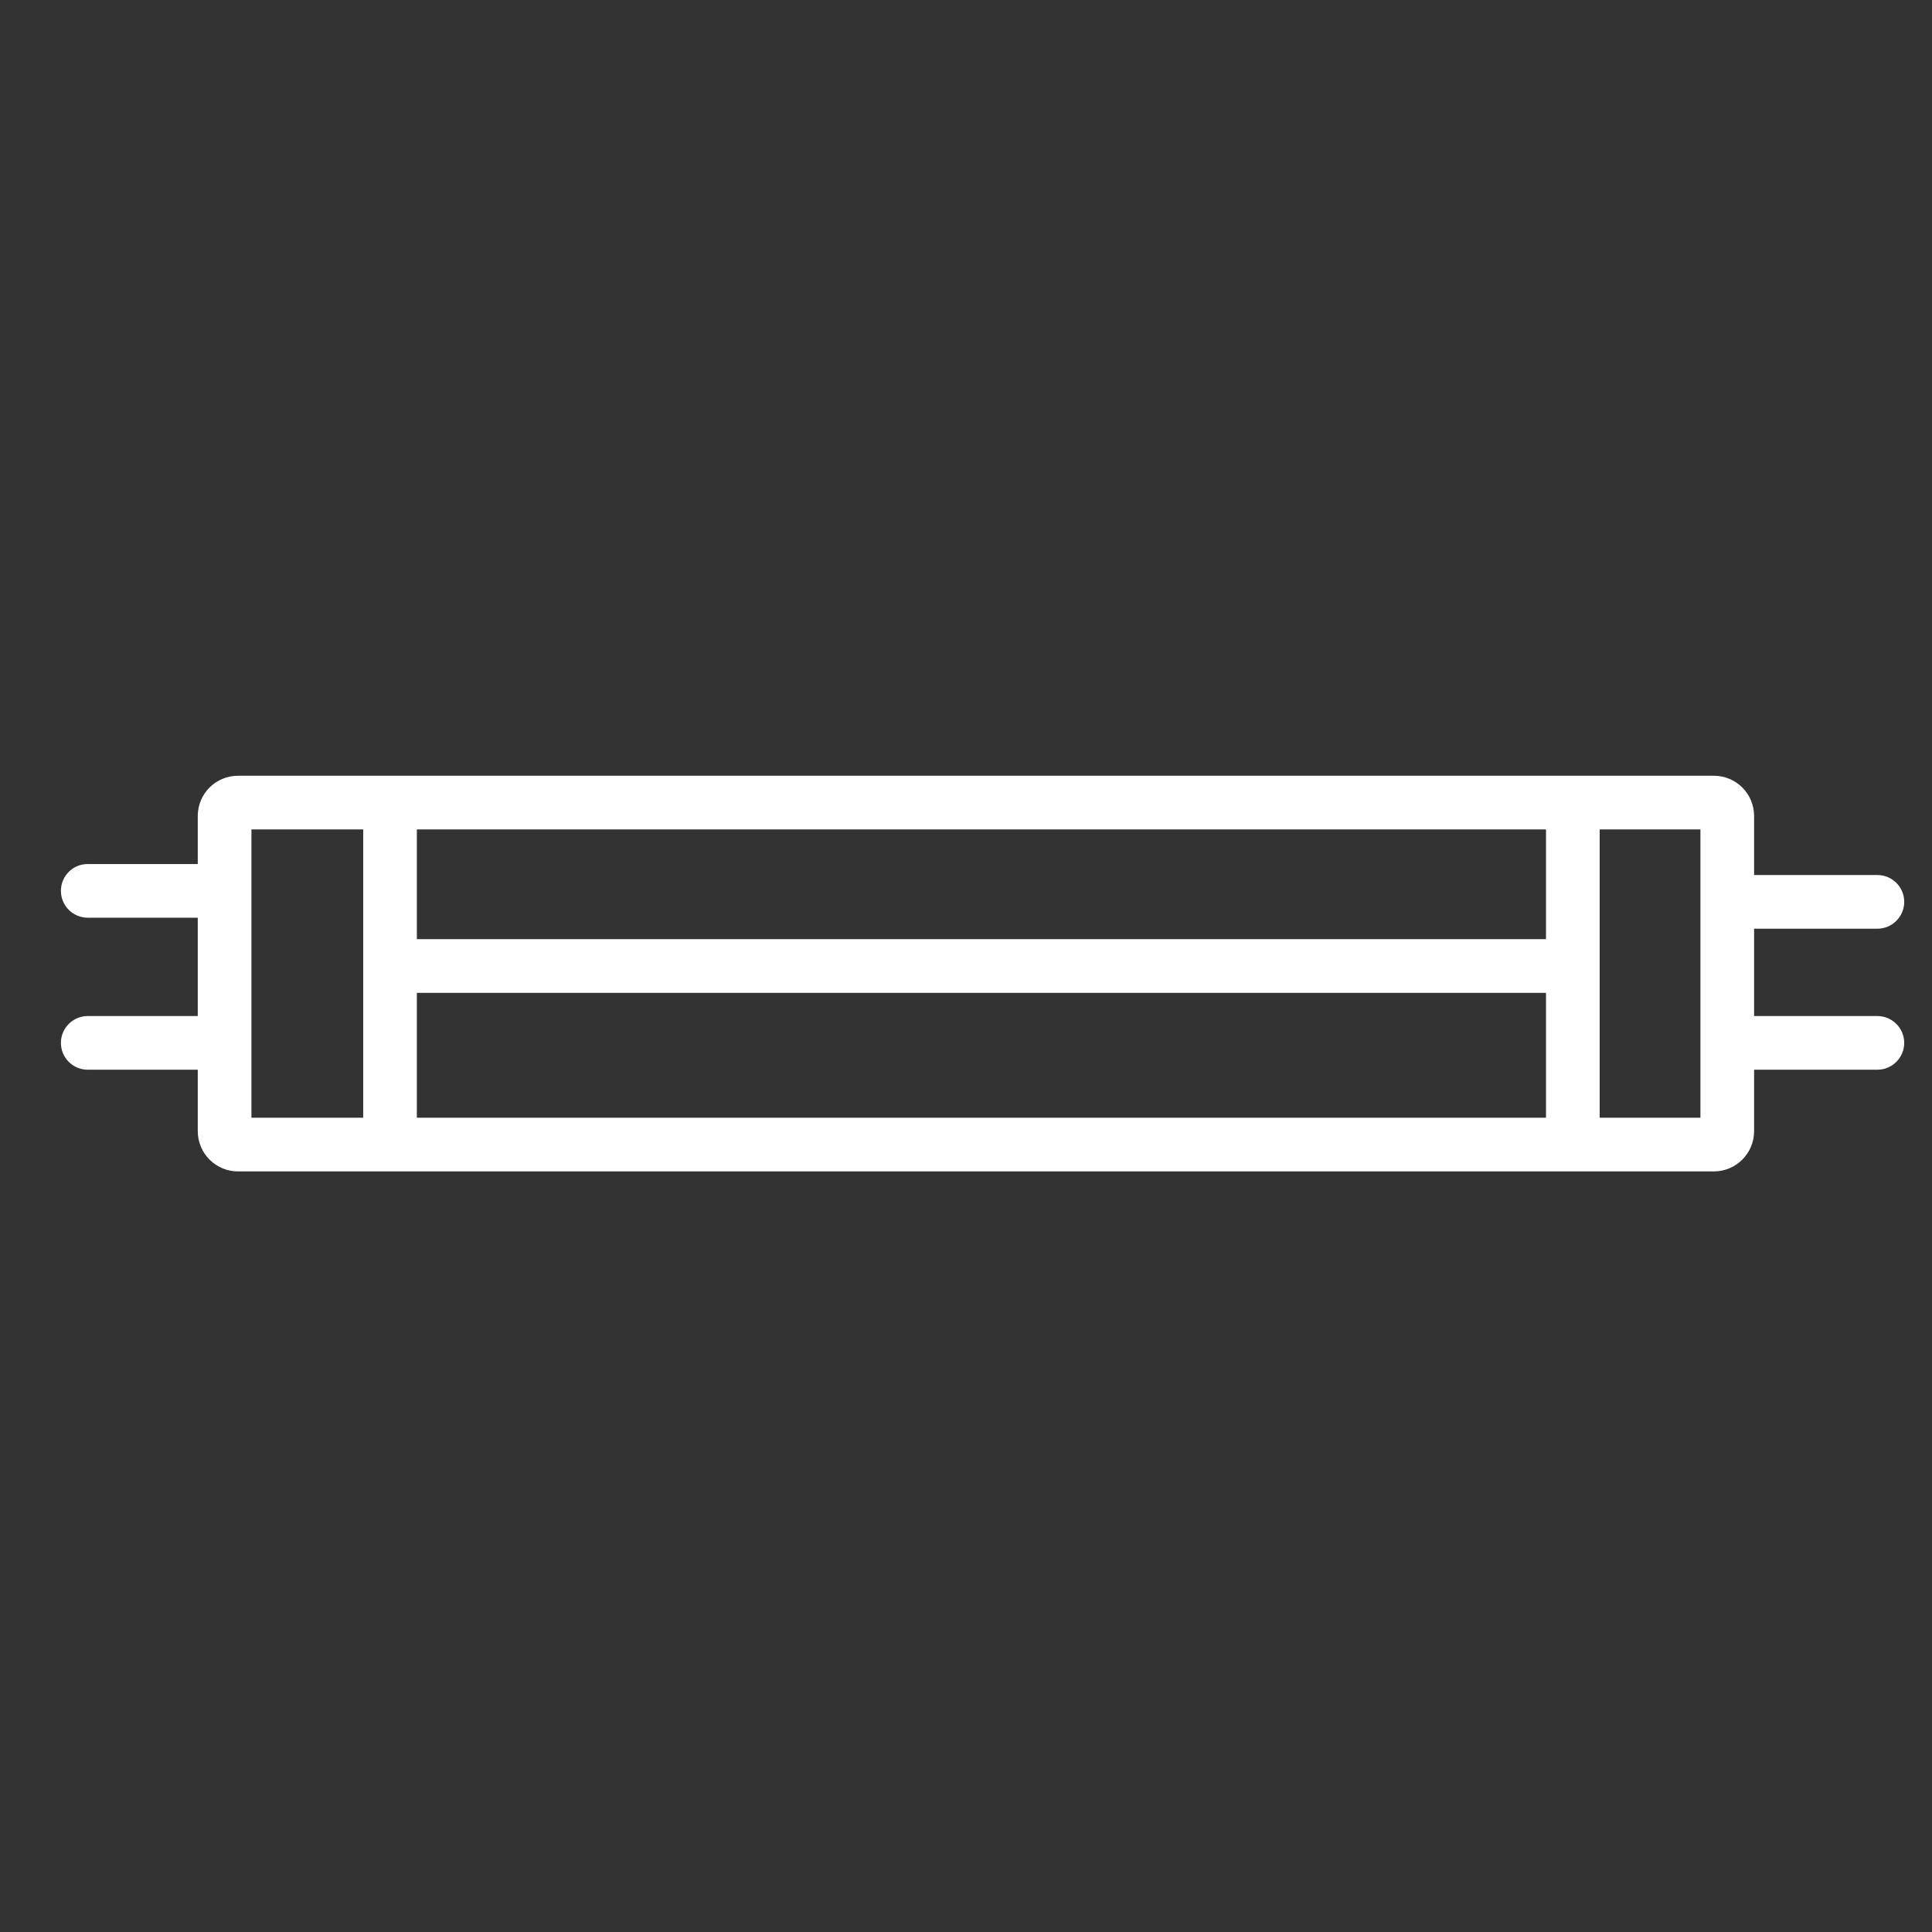 <?xml version="1.0" encoding="utf-8"?>
<!-- Generator: Adobe Illustrator 17.0.0, SVG Export Plug-In . SVG Version: 6.00 Build 0)  -->
<!DOCTYPE svg PUBLIC "-//W3C//DTD SVG 1.1//EN" "http://www.w3.org/Graphics/SVG/1.1/DTD/svg11.dtd">
<svg version="1.1" id="Layer_1" xmlns="http://www.w3.org/2000/svg" xmlns:xlink="http://www.w3.org/1999/xlink" x="0px" y="0px"
	 width="144px" height="144px" viewBox="0 0 144 144" enable-background="new 0 0 144 144" xml:space="preserve">
<rect x="0" y="0" width="144" height="144" fill="#333333" stroke="none"/>
<g>
	<g>
		<path fill="#ffffff" d="M139.93,75.73h-9.19v-6.51h9.19c1.1,0,2-0.9,2-2c0-1.11-0.9-2-2-2h-9.19v-4.4c0-1.66-1.34-3-3-3h-110
			c-1.66,0-3,1.34-3,3v3.58h-8.2c-1.11,0-2,0.89-2,2c0,1.1,0.89,2,2,2h8.2v7.33h-8.2c-1.11,0-2,0.9-2,2c0,1.1,0.89,2,2,2h8.2v4.58
			c0,1.65,1.34,3,3,3h110c1.66,0,3-1.35,3-3v-4.58h9.19c1.1,0,2-0.9,2-2C141.93,76.63,141.03,75.73,139.93,75.73z M27.07,83.31
			h-8.33V61.82h8.33V83.31z M115.23,83.31H31.07V74h84.16V83.31z M115.23,70H31.07v-8.18h84.16V70z M126.74,83.31h-7.51V61.82h7.51
			V83.31z"/>
	</g>
</g>
</svg>

